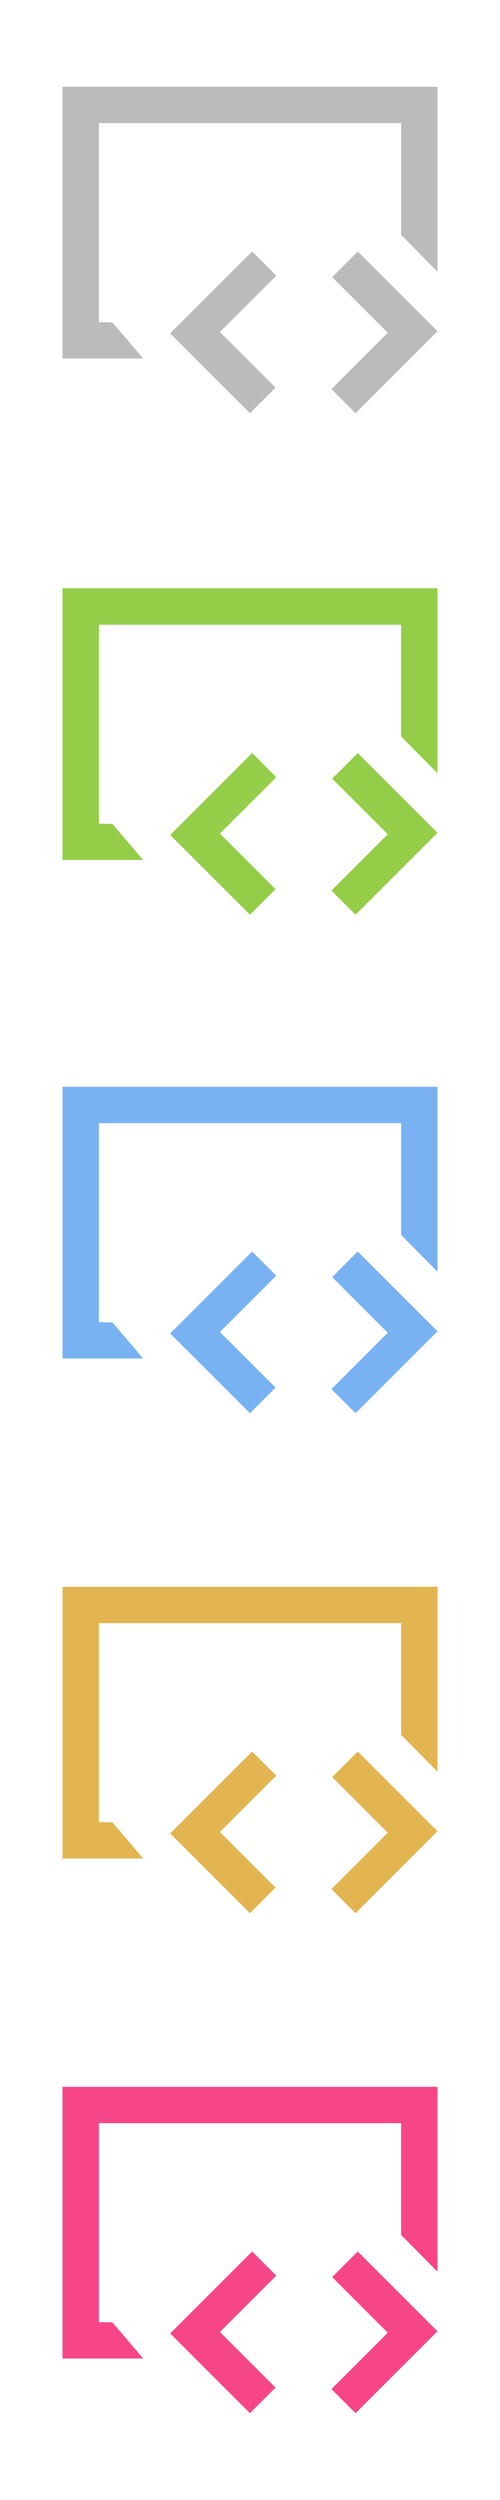<?xml version="1.0" encoding="utf-8"?>
<!-- Generator: Adobe Illustrator 16.0.0, SVG Export Plug-In . SVG Version: 6.00 Build 0)  -->
<!DOCTYPE svg PUBLIC "-//W3C//DTD SVG 1.1//EN" "http://www.w3.org/Graphics/SVG/1.1/DTD/svg11.dtd">
<svg version="1.1" id="Layer_1" xmlns:sketch="http://www.bohemiancoding.com/sketch/ns"
	 xmlns="http://www.w3.org/2000/svg" xmlns:xlink="http://www.w3.org/1999/xlink" x="0px" y="0px" width="24px" height="120px"
	 viewBox="0 0 24 120" enable-background="new 0 0 24 120" xml:space="preserve">
<title>Extension Icon</title>
<description>Created with Sketch (http://www.bohemiancoding.com/sketch)</description>
<g>
	<polygon fill="#BBBBBB" points="17.067,19.834 15.909,18.676 18.612,15.971 15.944,13.301 17.172,12.073 21,15.901 	"/>
	<polygon fill="#BBBBBB" points="4.748,15.461 4.748,5.913 19.252,5.913 19.252,11.274 21,13.042 21,4.166 3,4.166 3,17.209 
		6.875,17.209 5.396,15.475 	"/>
	<polygon fill="#BBBBBB" points="12.102,12.073 13.26,13.232 10.556,15.937 13.225,18.606 11.998,19.834 8.168,16.006 	"/>
</g>
<g>
	<polygon fill="#94CD47" points="17.067,43.908 15.909,42.749 18.612,40.044 15.944,37.375 17.172,36.146 21,39.975 	"/>
	<polygon fill="#94CD47" points="4.748,39.535 4.748,29.986 19.252,29.986 19.252,35.347 21,37.116 21,28.239 3,28.239 3,41.282 
		6.875,41.282 5.396,39.548 	"/>
	<polygon fill="#94CD47" points="12.102,36.146 13.26,37.305 10.556,40.01 13.225,42.68 11.998,43.908 8.168,40.08 	"/>
</g>
<g>
	<polygon fill="#78B2F2" points="17.067,67.834 15.909,66.676 18.612,63.971 15.944,61.301 17.172,60.073 21,63.9 	"/>
	<polygon fill="#78B2F2" points="4.748,63.461 4.748,53.913 19.252,53.913 19.252,59.274 21,61.043 21,52.166 3,52.166 3,65.209 
		6.875,65.209 5.396,63.475 	"/>
	<polygon fill="#78B2F2" points="12.102,60.073 13.26,61.232 10.556,63.936 13.225,66.605 11.998,67.834 8.168,64.006 	"/>
</g>
<g>
	<polygon fill="#E3B551" points="17.067,91.834 15.909,90.676 18.612,87.971 15.944,85.301 17.172,84.072 21,87.9 	"/>
	<polygon fill="#E3B551" points="4.748,87.461 4.748,77.913 19.252,77.913 19.252,83.273 21,85.043 21,76.166 3,76.166 3,89.209 
		6.875,89.209 5.396,87.475 	"/>
	<polygon fill="#E3B551" points="12.102,84.072 13.26,85.232 10.556,87.936 13.225,90.605 11.998,91.834 8.168,88.006 	"/>
</g>
<g>
	<polygon fill="#F74687" points="17.067,115.834 15.909,114.676 18.612,111.971 15.944,109.301 17.172,108.072 21,111.9 	"/>
	<polygon fill="#F74687" points="4.748,111.461 4.748,101.913 19.252,101.913 19.252,107.273 21,109.043 21,100.166 3,100.166 
		3,113.209 6.875,113.209 5.396,111.475 	"/>
	<polygon fill="#F74687" points="12.102,108.072 13.26,109.232 10.556,111.936 13.225,114.605 11.998,115.834 8.168,112.006 	"/>
</g>
</svg>
